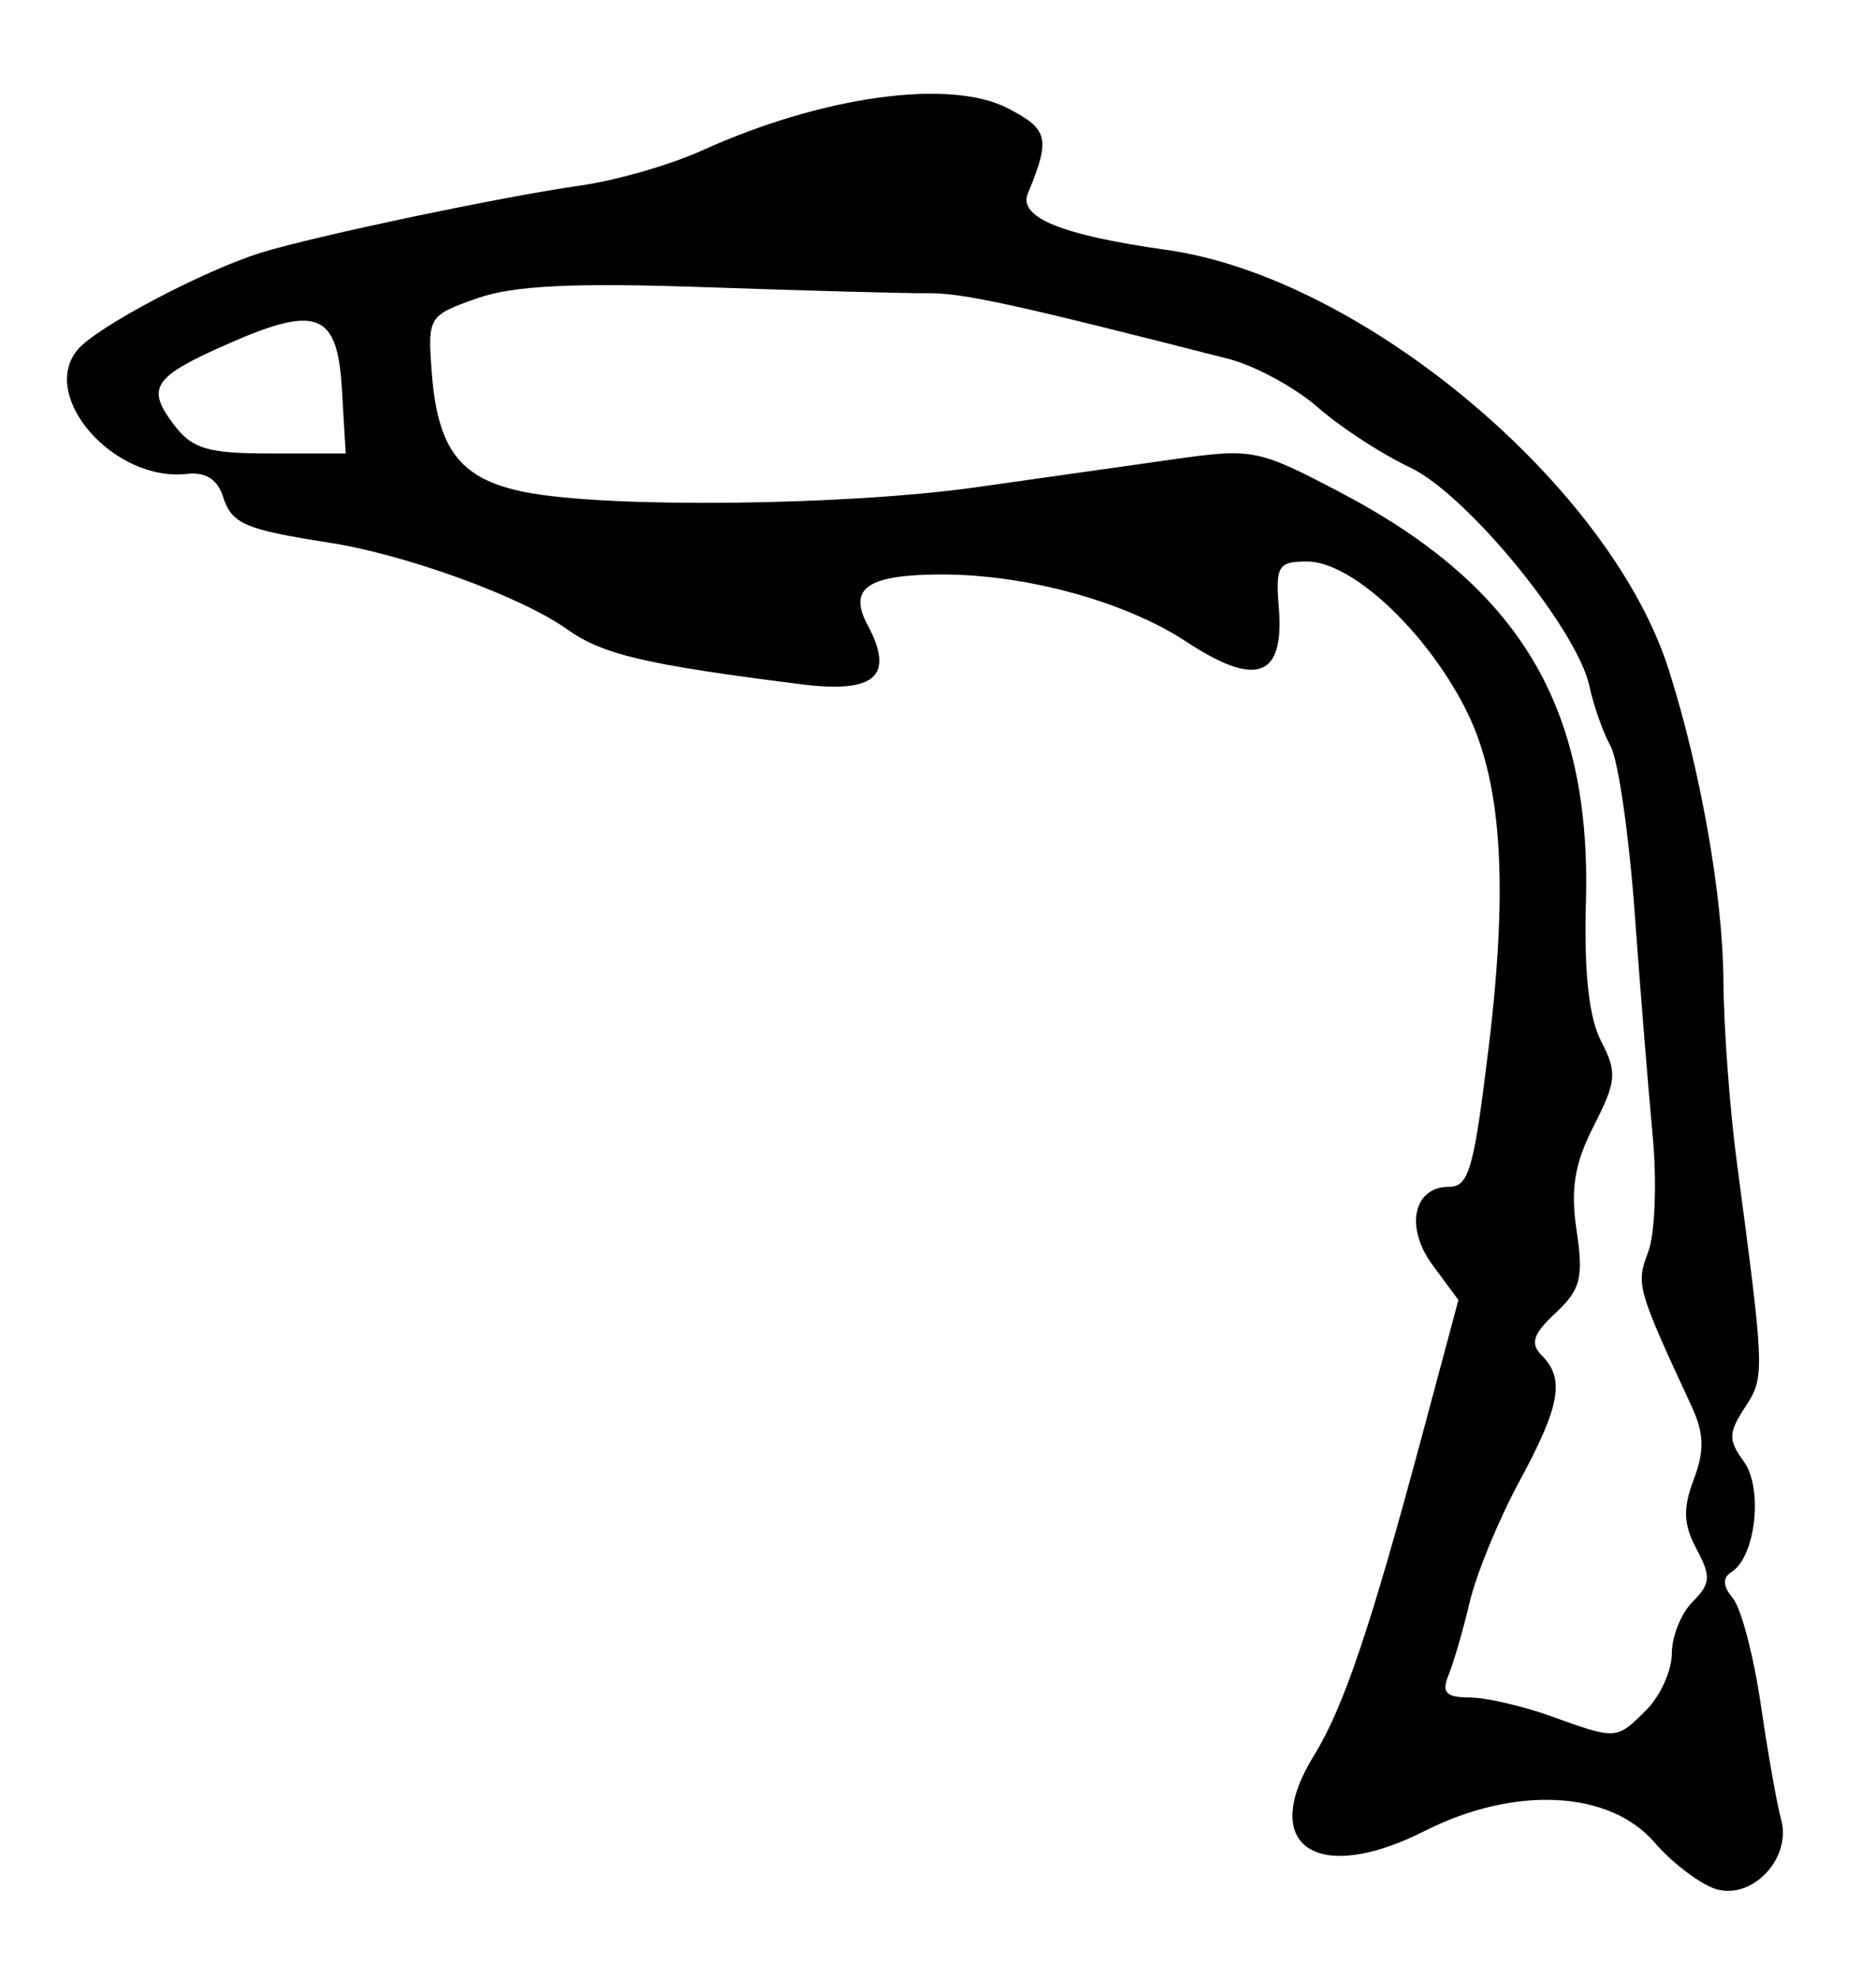 <?xml version="1.0" encoding="UTF-8" standalone="no"?>
<!-- Created with Inkscape (http://www.inkscape.org/) -->

<svg
   version="1.1"
   id="svg293"
   width="196"
   height="206.667"
   viewBox="0 0 196 206.667"
   xmlns="http://www.w3.org/2000/svg"
   xmlns:svg="http://www.w3.org/2000/svg">
  <defs
     id="defs297" />
  <g
     id="g299">
    <path
       style="fill:#000000;stroke-width:1.333"
       d="m 178.96,197.258 c -1.672,-0.661 -4.407,-2.791 -6.078,-4.734 -4.714,-5.481 -14.626,-5.983 -24.042,-1.219 -11.275,5.705 -17.39,1.548 -11.572,-7.866 3.11,-5.033 5.948,-13.446 11.418,-33.86 l 3.686,-13.754 -2.71,-3.666 C 146.768,128.245 147.659,124 151.374,124 c 2.097,0 2.616,-1.823 4.17,-14.667 2.093,-17.292 1.329,-28.023 -2.522,-35.453 -4.23,-8.161 -11.86,-15.213 -16.46,-15.213 -3.026,0 -3.307,0.459 -2.954,4.819 0.592,7.299 -2.334,8.378 -9.658,3.561 -6.416,-4.22 -16.806,-7.058 -25.72,-7.026 -7.588,0.028 -9.637,1.442 -7.6,5.248 2.882,5.384 0.831,7.207 -6.994,6.217 C 67.315,69.418 62.959,68.39 59.205,65.717 54.45,62.331 42.383,57.941 34.423,56.702 25.543,55.319 24.201,54.734 23.286,51.851 22.726,50.085 21.453,49.288 19.551,49.51 11.957,50.399 4.042,41.436 8.101,36.545 10.059,34.186 21.269,28.261 27.321,26.388 c 5.616,-1.739 25.368,-5.889 33.346,-7.007 3.667,-0.514 9.367,-2.158 12.667,-3.653 12.599,-5.709 25.904,-7.547 31.961,-4.414 4.255,2.2 4.476,3.136 2.098,8.886 -1.04,2.516 3.498,4.365 14.529,5.918 20.353,2.867 46.321,24.598 52.435,43.882 3.33,10.503 5.643,23.657 5.701,32.42 0.032,4.902 0.657,13.413 1.389,18.913 2.938,22.092 2.953,22.524 0.87,25.703 -1.748,2.668 -1.766,3.424 -0.129,5.662 2.034,2.781 1.246,9.934 -1.27,11.533 -0.98,0.623 -0.937,1.472 0.14,2.77 0.854,1.029 2.162,6.025 2.906,11.102 0.744,5.077 1.696,10.465 2.116,11.973 1.173,4.216 -3.274,8.701 -7.12,7.181 z M 172,178.667 c 1.467,-1.467 2.667,-4.124 2.667,-5.905 0,-1.781 0.981,-4.219 2.18,-5.418 1.878,-1.878 1.933,-2.641 0.402,-5.502 -1.372,-2.563 -1.438,-4.223 -0.29,-7.264 1.132,-2.998 1.083,-4.816 -0.203,-7.593 -5.734,-12.38 -5.847,-12.781 -4.559,-16.17 0.711,-1.869 0.924,-7.317 0.474,-12.106 -0.45,-4.79 -1.301,-15.332 -1.891,-23.427 -0.59,-8.095 -1.72,-15.895 -2.513,-17.333 -0.792,-1.438 -1.78,-4.236 -2.196,-6.217 -1.255,-5.976 -12.834,-20.109 -18.754,-22.891 -2.925,-1.374 -7.259,-4.2 -9.633,-6.28 -2.374,-2.08 -6.574,-4.359 -9.333,-5.064 -22.529,-5.758 -27.742,-6.895 -31.451,-6.863 -2.328,0.02 -12.704,-0.26 -23.056,-0.623 -13.905,-0.488 -20.175,-0.186 -24,1.156 -5.065,1.777 -5.168,1.944 -4.743,7.658 0.61,8.196 2.994,11.259 9.806,12.599 8.577,1.688 33.453,1.415 47.092,-0.517 6.6,-0.935 15.859,-2.246 20.575,-2.915 8.297,-1.177 8.862,-1.065 17.453,3.449 18.719,9.836 26.239,22.374 25.666,42.794 -0.206,7.341 0.312,12.091 1.585,14.546 1.693,3.264 1.614,4.189 -0.764,8.848 -2.016,3.953 -2.447,6.585 -1.793,10.951 0.736,4.909 0.416,6.163 -2.19,8.591 -2.366,2.204 -2.694,3.201 -1.459,4.436 2.443,2.443 1.942,5.274 -2.326,13.156 -2.155,3.98 -4.486,9.637 -5.179,12.57 -0.693,2.933 -1.694,6.383 -2.224,7.667 -0.757,1.832 -0.289,2.338 2.179,2.353 1.728,0.011 5.543,0.885 8.476,1.941 6.916,2.492 6.878,2.494 10,-0.628 z M 35.726,40.689 C 35.252,32.62 33.146,31.797 23.681,35.984 c -7.693,3.403 -8.432,4.519 -5.535,8.36 1.926,2.553 3.531,3.034 10.13,3.034 h 7.841 z"
       id="path951" />
  </g>
</svg>
